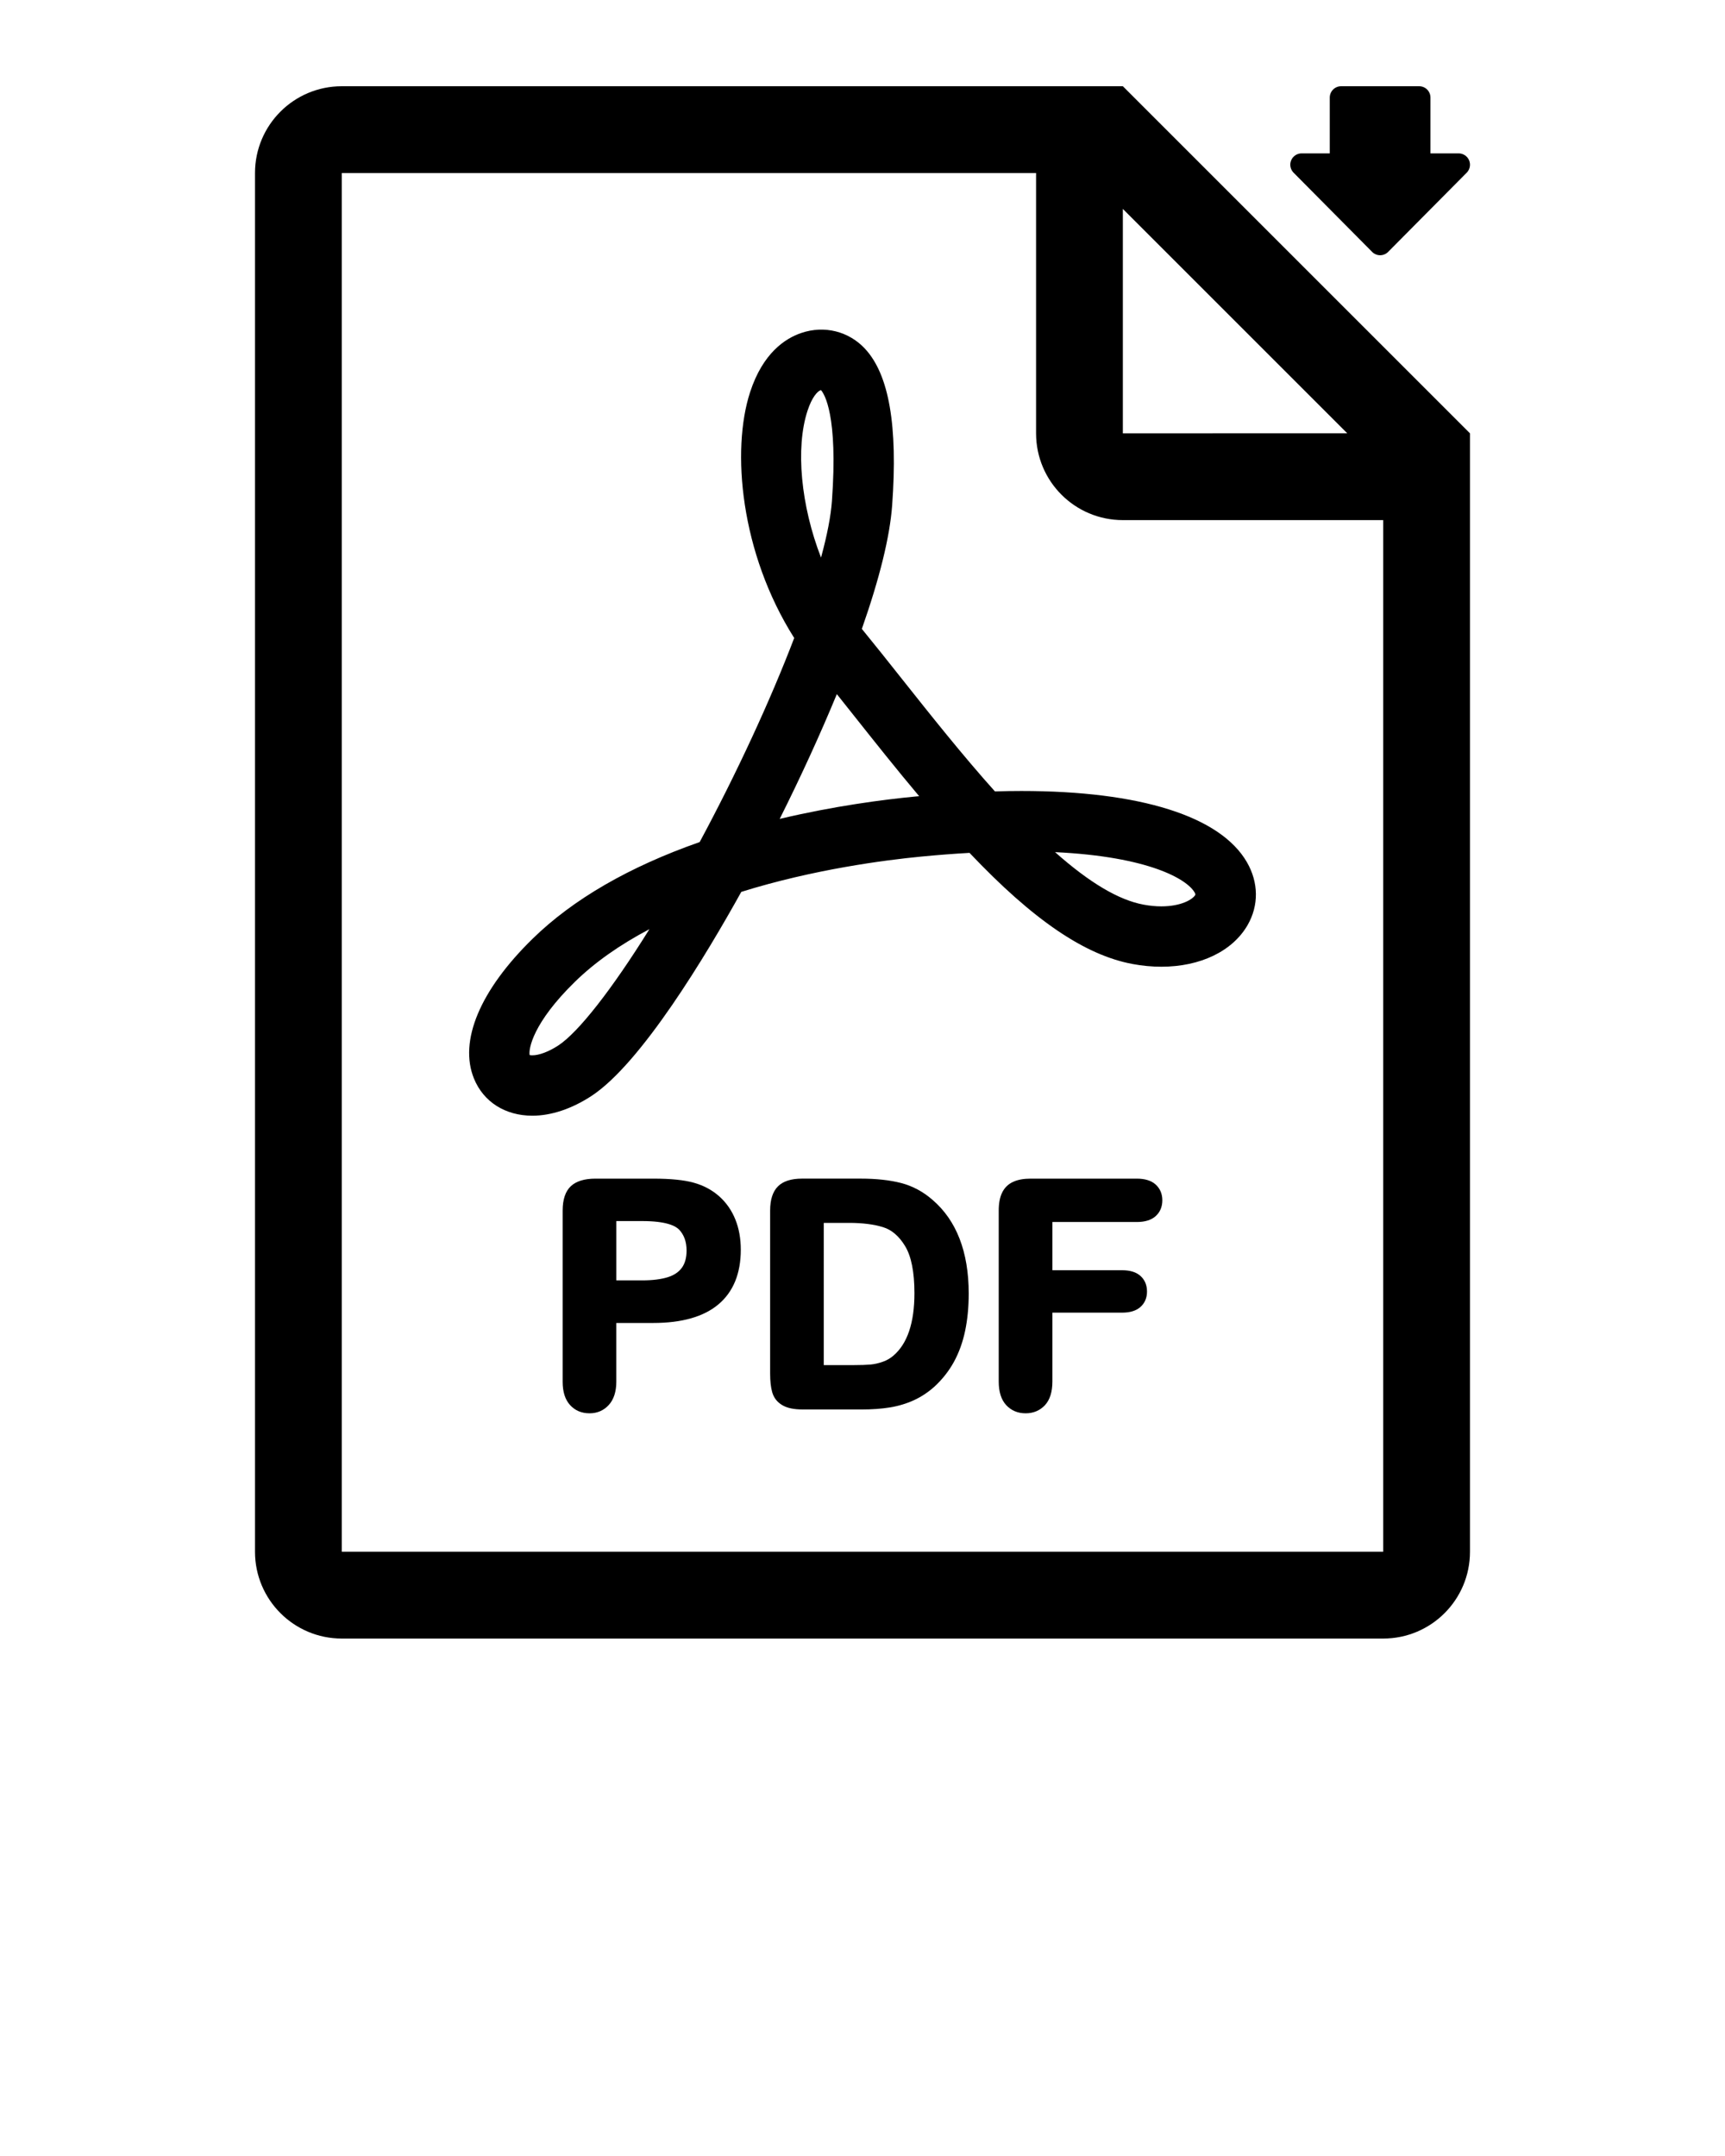 <svg xmlns="http://www.w3.org/2000/svg" xmlns:xlink="http://www.w3.org/1999/xlink" version="1.1" x="0px" y="0px" viewBox="0 0 100 125" enable-background="new 0 0 100 100" xml:space="preserve"><g><path d="M79.515,14.575c0.124,0.142,0.304,0.223,0.492,0.223c0.19,0,0.368-0.081,0.494-0.223l4.55-4.588   c0.172-0.195,0.214-0.471,0.108-0.708c-0.108-0.235-0.344-0.387-0.603-0.387h-1.631V5.658C82.926,5.294,82.633,5,82.269,5h-4.523   c-0.364,0-0.658,0.294-0.658,0.658v3.234h-1.63c-0.259,0-0.495,0.152-0.601,0.387c-0.107,0.237-0.063,0.513,0.108,0.708   L79.515,14.575z"/><path d="M57.676,45.883c-1.881-2.097-3.739-4.44-5.412-6.548c-0.789-0.996-1.544-1.946-2.25-2.809l-0.052-0.063   c1.034-2.945,1.625-5.355,1.757-7.165c0.335-4.611-0.18-7.581-1.573-9.078c-0.941-1.013-2.354-1.366-3.683-0.919   c-0.952,0.319-2.241,1.174-2.978,3.432c-1.098,3.366-0.566,9.327,2.556,14.257c-1.393,3.648-3.335,7.84-5.48,11.831   c-4.085,1.432-7.341,3.315-9.678,5.599c-3.053,2.98-4.294,5.938-3.406,8.114c0.547,1.348,1.812,2.152,3.383,2.152   c1.094,0,2.277-0.395,3.422-1.141c2.891-1.89,6.666-8.187,8.691-11.836c4.189-1.308,8.325-1.843,10.427-2.046   c0.951-0.092,1.895-0.165,2.804-0.216c3.679,3.885,6.688,5.934,9.46,6.445c0.558,0.104,1.116,0.156,1.661,0.156   c2.259,0,4.126-0.901,4.997-2.41c0.657-1.14,0.644-2.47-0.037-3.65c-1.538-2.663-6.18-4.129-13.071-4.129   C58.718,45.86,58.206,45.867,57.676,45.883z M32.364,60.615c-0.547,0.357-1.109,0.57-1.505,0.57c-0.075,0-0.126-0.008-0.155-0.015   c-0.069-0.349,0.179-1.858,2.624-4.247c1.148-1.122,2.6-2.146,4.319-3.052C35.478,57.361,33.526,59.856,32.364,60.615z    M46.811,23.82c0.255-0.781,0.571-1.134,0.768-1.2c0.005-0.001,0.009-0.003,0.013-0.004c0.19,0.214,0.998,1.437,0.636,6.431   c-0.063,0.871-0.275,1.972-0.632,3.28C46.428,29.319,46.107,25.977,46.811,23.82z M53.062,46.181   c-1.862,0.179-4.698,0.548-7.862,1.297c1.227-2.45,2.363-4.933,3.312-7.234c0.329,0.412,0.666,0.835,1.008,1.268   c1.145,1.443,2.431,3.065,3.764,4.649L53.062,46.181z M69.251,51.739c0.052,0.09,0.051,0.126,0.038,0.15   c-0.147,0.255-0.812,0.66-1.969,0.66c-0.323,0-0.667-0.033-1.022-0.099c-1.444-0.267-3.128-1.265-5.135-3.045   C66.609,49.665,68.81,50.978,69.251,51.739z"/><path d="M65.093,5H19.813c-2.775,0-5.03,2.249-5.03,5.031v79.938c0,2.779,2.255,5.031,5.03,5.031h60.373   c2.781,0,5.03-2.252,5.03-5.031V25.124L65.093,5z M65.093,12.113l13.011,13.011H65.093V12.113z M80.187,89.969H19.813V10.031   h40.249v15.093c0,2.779,2.25,5.031,5.03,5.031h15.094V89.969z"/><path d="M41.688,69.355c-0.411-0.363-0.904-0.627-1.464-0.782c-0.553-0.158-1.345-0.238-2.354-0.238h-3.349   c-0.637,0-1.117,0.146-1.428,0.437c-0.314,0.294-0.475,0.77-0.475,1.413v9.932c0,0.578,0.143,1.028,0.425,1.34   c0.287,0.32,0.669,0.483,1.135,0.483c0.446,0,0.822-0.163,1.116-0.485c0.288-0.316,0.435-0.772,0.435-1.355v-3.397h2.141   c1.653,0,2.923-0.361,3.772-1.074c0.864-0.722,1.303-1.79,1.303-3.175c0-0.645-0.106-1.235-0.317-1.755   C42.416,70.172,42.1,69.721,41.688,69.355z M39.524,73.508c-0.187,0.252-0.454,0.429-0.818,0.543   c-0.387,0.12-0.88,0.182-1.468,0.182H35.73v-3.438h1.508c1.359,0,1.91,0.271,2.129,0.492c0.292,0.312,0.434,0.711,0.434,1.218   C39.801,72.923,39.708,73.26,39.524,73.508z"/><path d="M54.059,69.565c-0.543-0.475-1.157-0.804-1.825-0.977c-0.65-0.168-1.438-0.254-2.339-0.254h-3.401   c-0.629,0-1.099,0.151-1.398,0.451s-0.451,0.77-0.451,1.398v9.448c0,0.443,0.039,0.798,0.119,1.083   c0.091,0.324,0.287,0.577,0.582,0.752c0.281,0.17,0.675,0.252,1.201,0.252h3.401c0.602,0,1.152-0.039,1.635-0.117   c0.492-0.08,0.959-0.22,1.387-0.415c0.432-0.197,0.834-0.463,1.199-0.791c0.457-0.42,0.838-0.903,1.132-1.438   c0.291-0.533,0.51-1.138,0.648-1.796c0.138-0.652,0.208-1.383,0.208-2.17C56.156,72.583,55.449,70.757,54.059,69.565z    M51.786,78.602c-0.169,0.147-0.372,0.265-0.604,0.348c-0.243,0.086-0.479,0.141-0.704,0.162c-0.237,0.022-0.572,0.034-0.996,0.034   h-1.728V70.9h1.473c0.771,0,1.432,0.084,1.966,0.249c0.499,0.152,0.929,0.521,1.278,1.099c0.358,0.591,0.54,1.508,0.54,2.727   C53.011,76.694,52.6,77.913,51.786,78.602z"/><path d="M65.899,68.335h-6.152c-0.41,0-0.742,0.061-1.014,0.186c-0.291,0.132-0.508,0.347-0.646,0.64   c-0.128,0.274-0.19,0.609-0.19,1.024v9.914c0,0.597,0.146,1.056,0.431,1.364c0.291,0.316,0.671,0.477,1.129,0.477   c0.449,0,0.826-0.158,1.12-0.471c0.286-0.309,0.431-0.77,0.431-1.37v-3.995h4.048c0.453,0,0.808-0.109,1.053-0.326   c0.255-0.225,0.384-0.527,0.384-0.899c0-0.371-0.126-0.674-0.376-0.9c-0.243-0.222-0.6-0.334-1.061-0.334h-4.048v-2.796h4.892   c0.479,0,0.848-0.115,1.097-0.343c0.255-0.232,0.384-0.541,0.384-0.918c0-0.369-0.129-0.675-0.385-0.911   C66.744,68.449,66.376,68.335,65.899,68.335z"/></g></svg>